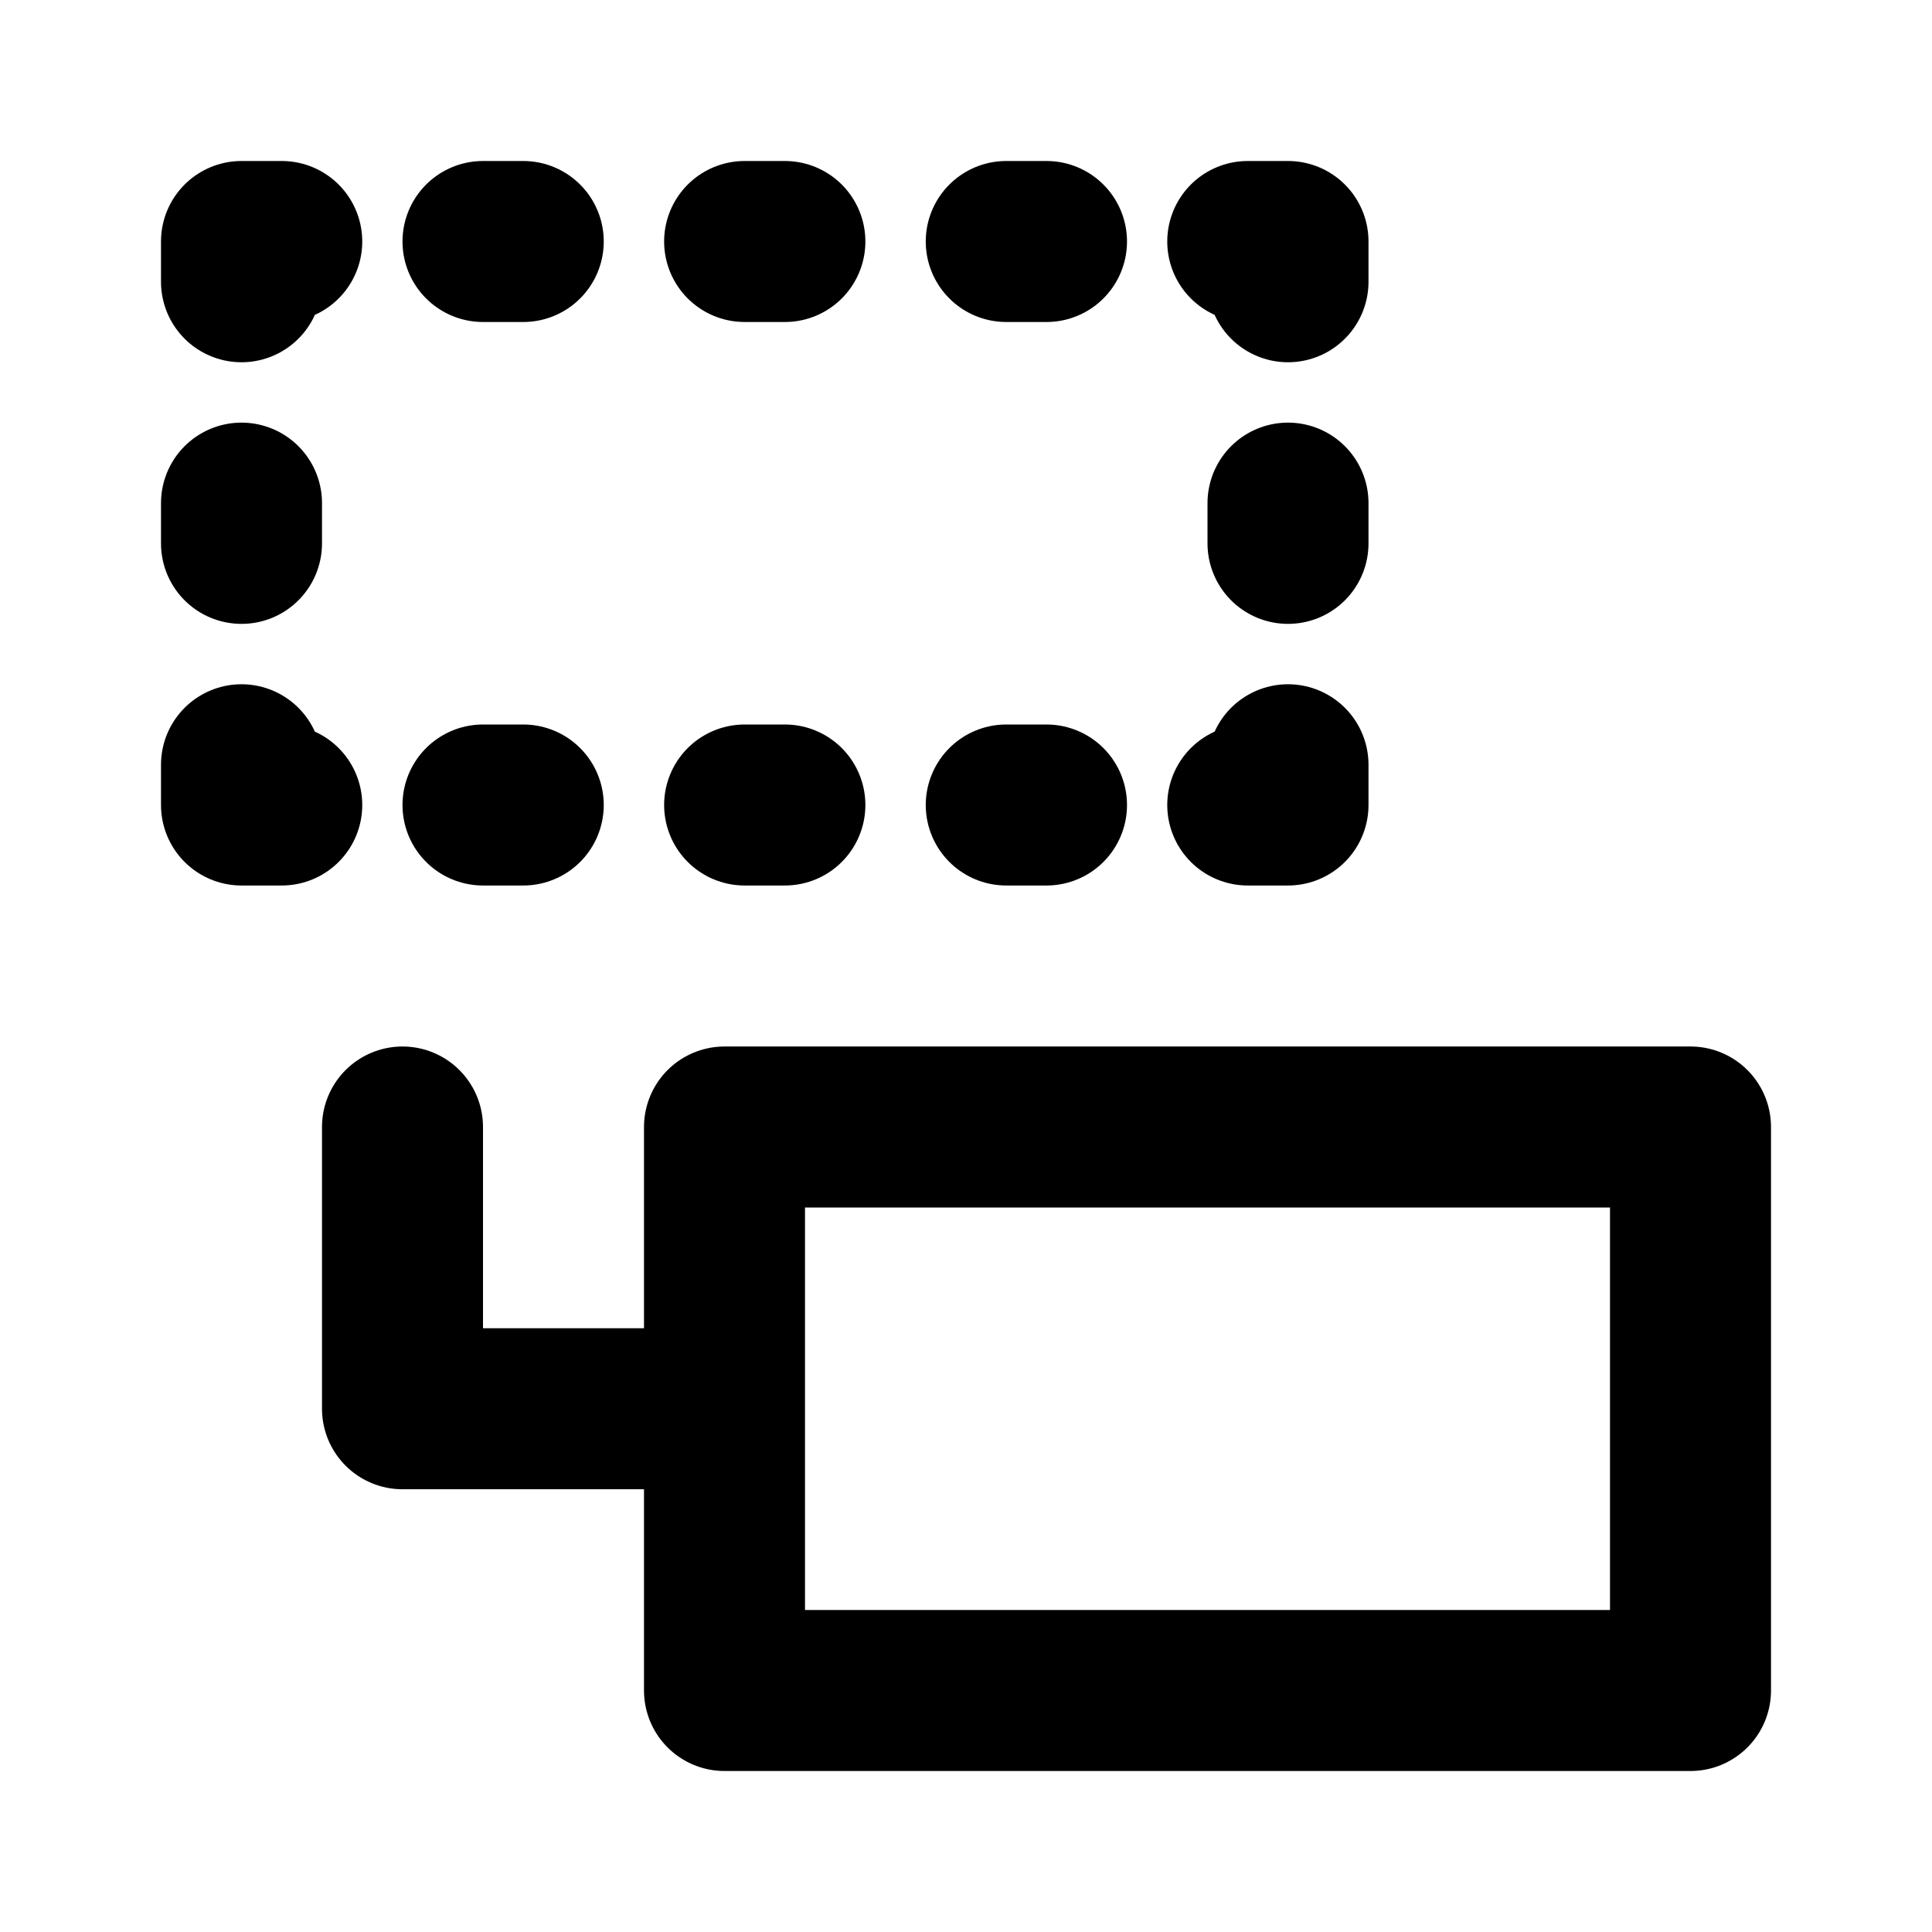 <svg xmlns="http://www.w3.org/2000/svg" width="1em" height="1em" viewBox="0 0 48 48"><path fill="none" stroke="currentColor" stroke-linecap="round" stroke-linejoin="round" stroke-width="4" d="M10 28v7h8m0-7h24v14H18zM6 13.5v-1M6 20v-1M6 7V6m26 7.5v-1m0 7.5v-1m0-12V6m0 14h-1M7 20H6M7 6H6m7 0h-1m7.5 0h-1m1 14h-1M26 6h-1M13 20h-1m14 0h-1m7-14h-1"/></svg>